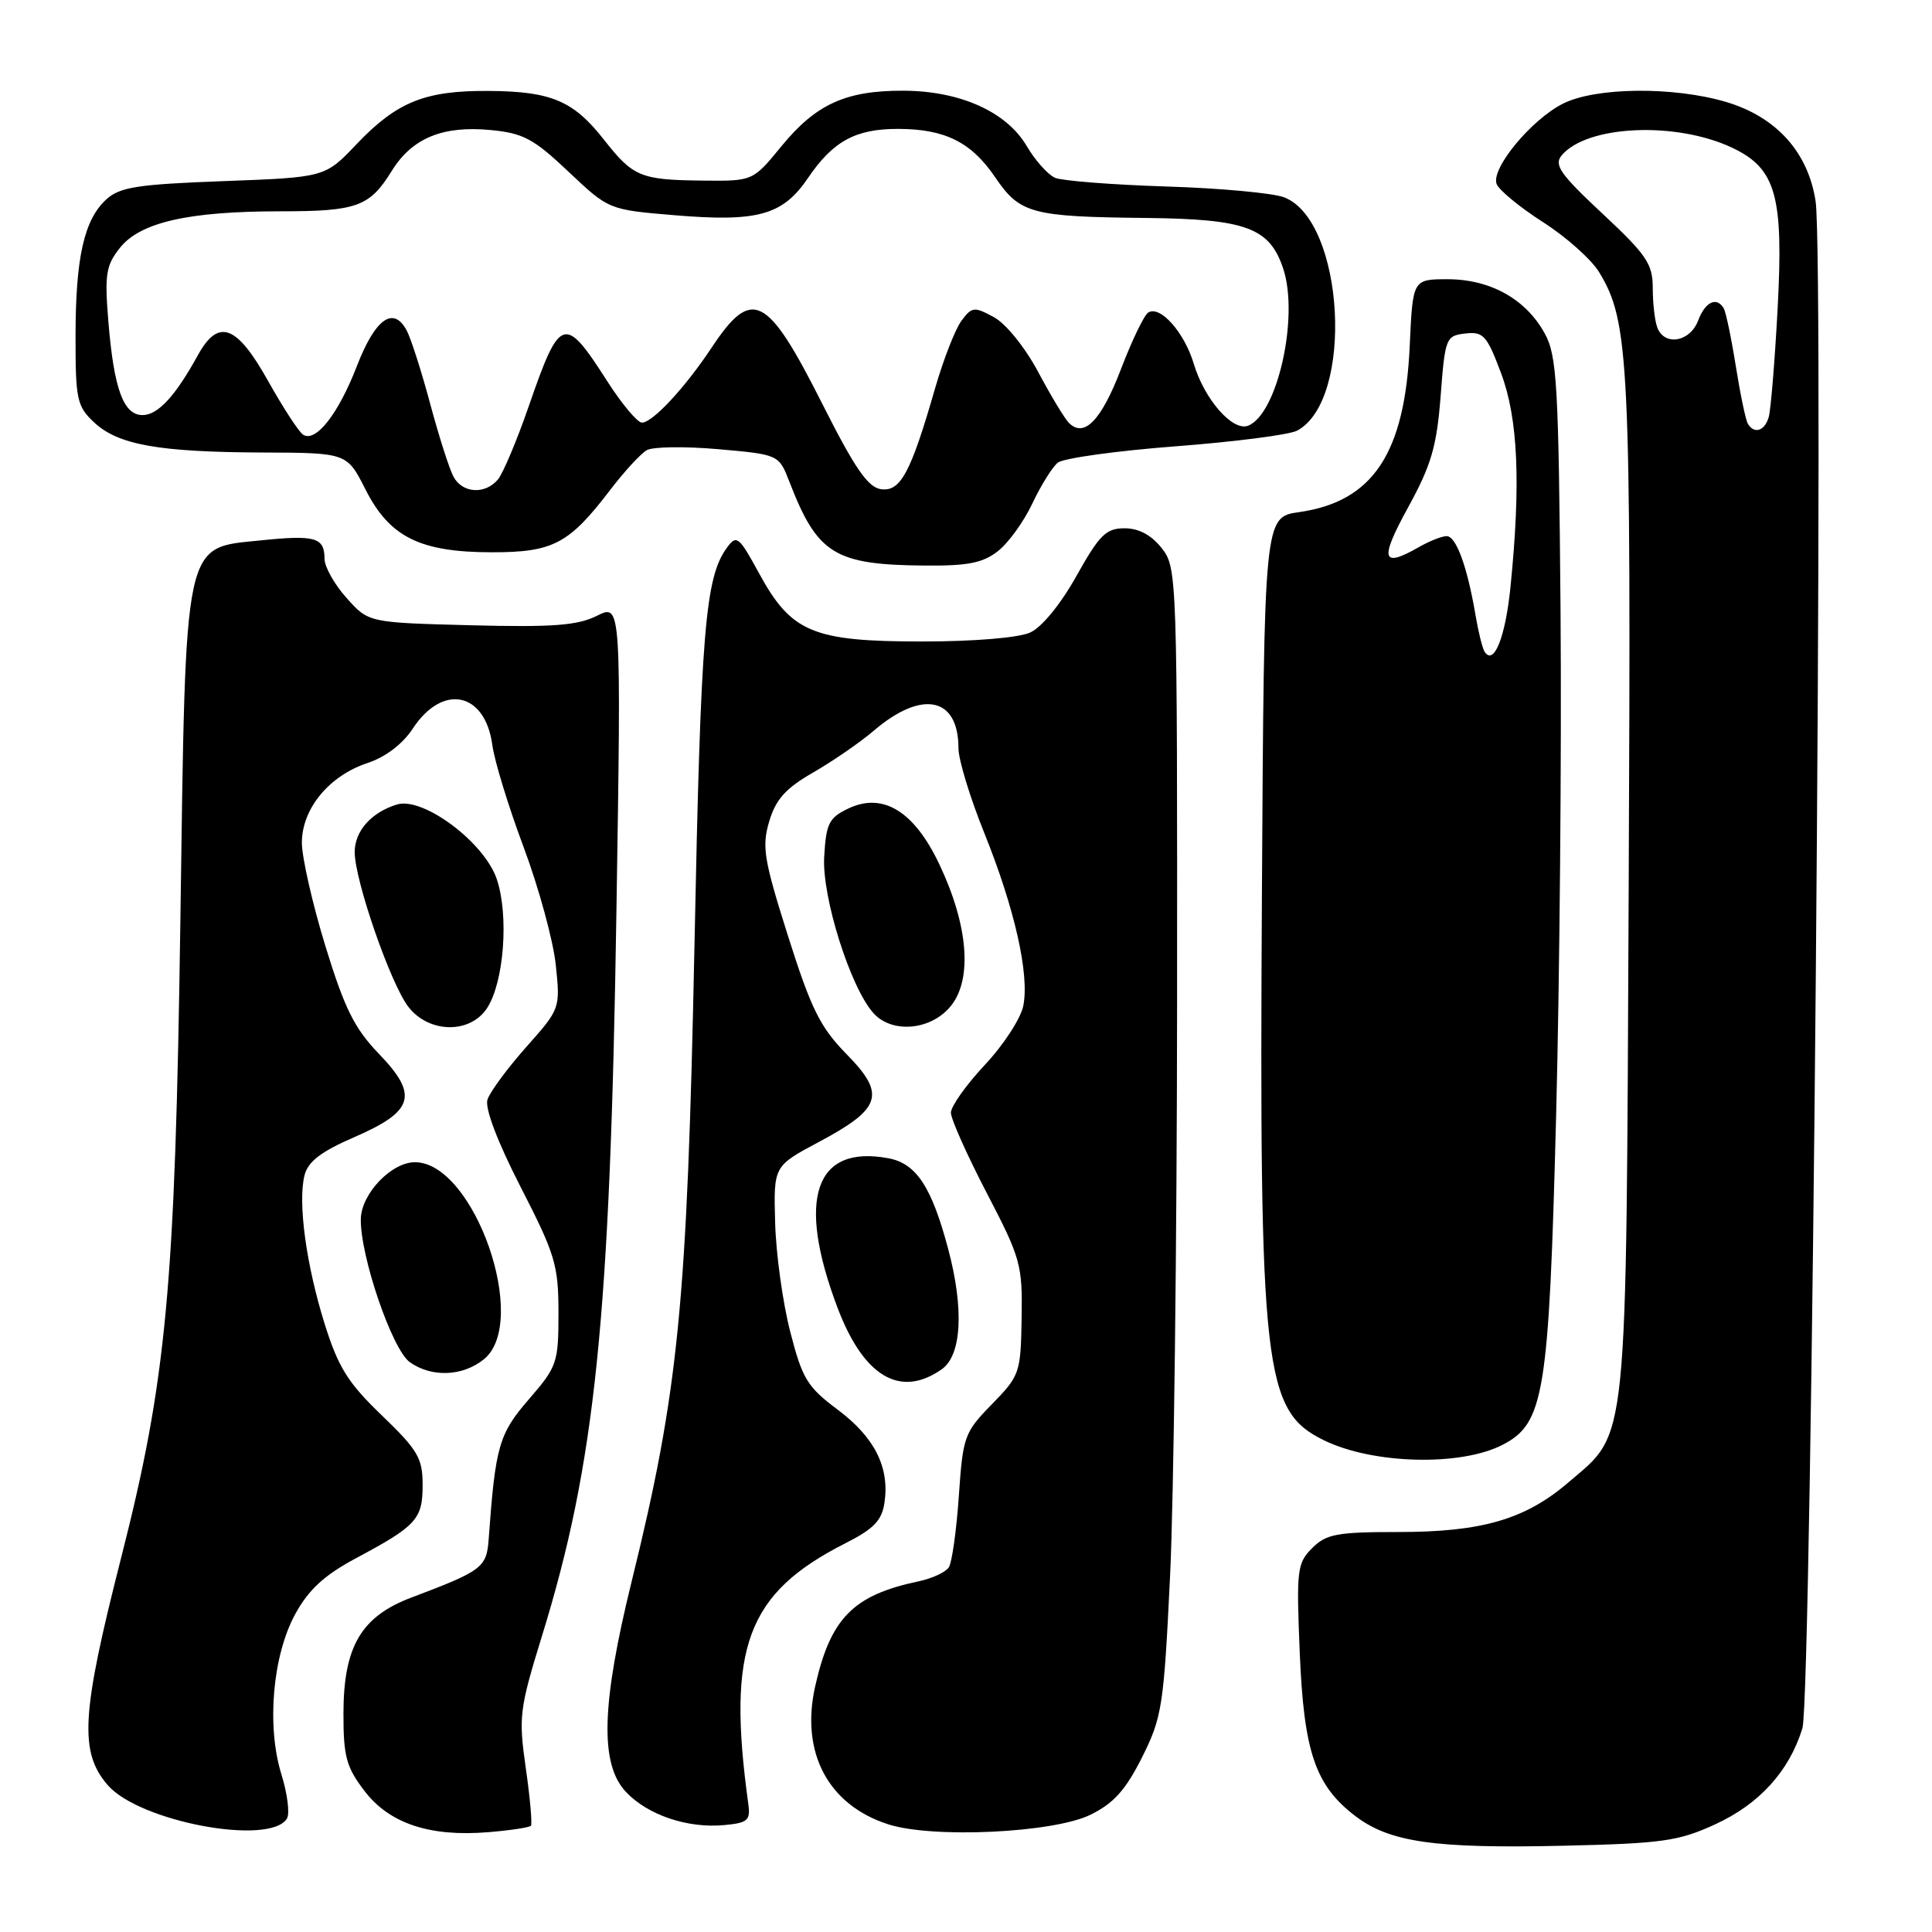 <?xml version="1.0" encoding="UTF-8" standalone="no"?>
<!DOCTYPE svg PUBLIC "-//W3C//DTD SVG 1.1//EN" "http://www.w3.org/Graphics/SVG/1.1/DTD/svg11.dtd" >
<svg xmlns="http://www.w3.org/2000/svg" xmlns:xlink="http://www.w3.org/1999/xlink" version="1.1" viewBox="0 0 256 256">
 <g >
 <path fill="currentColor"
d=" M 227.26 241.74 C 233.12 239.05 237.08 234.70 238.83 229.00 C 240.08 224.92 241.73 34.38 240.58 26.69 C 239.60 20.18 235.38 15.49 228.72 13.51 C 221.73 11.44 211.39 11.55 207.07 13.75 C 202.85 15.90 197.54 22.35 198.31 24.38 C 198.63 25.20 201.39 27.47 204.45 29.43 C 207.52 31.39 210.86 34.37 211.89 36.06 C 215.89 42.64 216.13 47.63 215.81 117.50 C 215.46 192.97 215.81 189.59 207.77 196.47 C 202.09 201.33 196.34 203.00 185.32 203.00 C 177.14 203.00 175.74 203.26 173.87 205.13 C 171.87 207.13 171.77 208.02 172.22 218.91 C 172.76 232.12 174.27 236.58 179.58 240.63 C 184.14 244.11 190.10 244.96 207.15 244.57 C 220.25 244.27 222.39 243.97 227.26 241.74 Z  M 38.02 240.97 C 38.42 240.33 38.09 237.71 37.30 235.15 C 35.30 228.73 36.11 219.35 39.14 213.84 C 40.89 210.64 42.99 208.71 47.12 206.50 C 55.22 202.17 56.00 201.31 56.00 196.75 C 56.00 193.21 55.37 192.14 50.60 187.55 C 46.10 183.23 44.83 181.19 43.02 175.43 C 40.56 167.56 39.45 159.34 40.35 155.73 C 40.81 153.92 42.52 152.60 46.90 150.70 C 54.86 147.25 55.50 145.13 50.21 139.64 C 46.96 136.26 45.66 133.64 43.11 125.34 C 41.40 119.76 40.00 113.60 40.00 111.67 C 40.00 107.16 43.61 102.78 48.71 101.10 C 51.09 100.31 53.35 98.59 54.69 96.55 C 58.65 90.51 64.29 91.68 65.24 98.74 C 65.52 100.84 67.39 106.93 69.39 112.27 C 71.39 117.62 73.30 124.62 73.64 127.82 C 74.25 133.64 74.24 133.66 69.71 138.76 C 67.22 141.57 64.91 144.70 64.59 145.71 C 64.23 146.85 65.91 151.28 69.00 157.31 C 73.58 166.23 74.00 167.65 74.00 173.97 C 74.00 180.57 73.83 181.08 70.08 185.41 C 66.10 190.00 65.64 191.63 64.75 203.97 C 64.48 207.70 63.88 208.15 54.55 211.67 C 47.86 214.18 45.51 218.17 45.51 227.07 C 45.50 232.73 45.89 234.16 48.28 237.29 C 51.58 241.63 56.95 243.42 64.74 242.77 C 67.63 242.53 70.16 242.15 70.35 241.92 C 70.54 241.69 70.24 238.25 69.67 234.29 C 68.70 227.49 68.82 226.48 71.81 216.79 C 78.89 193.85 80.84 174.87 81.68 120.75 C 82.32 79.99 82.32 79.99 79.11 81.59 C 76.53 82.88 73.29 83.13 62.37 82.85 C 48.83 82.50 48.83 82.50 45.92 79.23 C 44.31 77.44 43.00 75.10 43.00 74.04 C 43.00 71.22 41.79 70.86 34.59 71.60 C 24.25 72.66 24.62 70.89 23.90 122.00 C 23.21 170.62 22.08 182.79 16.02 206.54 C 10.78 227.09 10.48 232.13 14.26 236.52 C 18.45 241.39 35.76 244.63 38.02 240.97 Z  M 144.50 240.46 C 147.57 238.95 149.15 237.19 151.33 232.85 C 153.98 227.55 154.21 226.08 155.04 208.85 C 155.53 198.76 155.95 164.57 155.97 132.88 C 156.00 76.09 155.97 75.23 153.93 72.63 C 152.56 70.89 150.89 70.00 149.01 70.00 C 146.56 70.00 145.68 70.87 142.64 76.31 C 140.55 80.05 138.05 83.11 136.51 83.81 C 134.97 84.51 129.09 85.00 122.19 85.00 C 107.72 85.00 104.86 83.81 100.60 76.00 C 97.91 71.06 97.61 70.82 96.33 72.56 C 93.43 76.53 92.86 83.45 92.02 125.31 C 91.05 172.90 89.93 184.21 83.71 209.50 C 79.68 225.86 79.46 233.74 82.94 237.44 C 85.83 240.51 91.13 242.30 96.00 241.83 C 99.09 241.54 99.46 241.21 99.15 239.00 C 96.29 218.27 98.96 211.11 112.02 204.49 C 115.79 202.58 116.85 201.48 117.20 199.10 C 117.89 194.42 115.89 190.45 111.00 186.79 C 106.97 183.78 106.31 182.70 104.71 176.46 C 103.72 172.63 102.82 166.13 102.71 162.01 C 102.50 154.52 102.50 154.52 108.48 151.33 C 116.82 146.89 117.42 145.02 112.19 139.70 C 108.68 136.12 107.49 133.72 104.42 124.04 C 101.20 113.86 100.93 112.19 101.93 108.82 C 102.81 105.89 104.12 104.44 107.78 102.34 C 110.38 100.84 113.97 98.37 115.77 96.83 C 122.16 91.36 127.00 92.35 127.00 99.14 C 127.00 100.65 128.53 105.69 130.41 110.34 C 134.45 120.37 136.43 129.11 135.59 133.28 C 135.26 134.95 132.97 138.47 130.49 141.11 C 128.02 143.75 126.00 146.60 126.00 147.44 C 126.00 148.28 128.14 153.06 130.75 158.08 C 135.25 166.72 135.49 167.59 135.37 174.68 C 135.25 181.93 135.13 182.28 131.43 186.07 C 127.78 189.80 127.59 190.33 127.05 198.24 C 126.74 202.78 126.14 207.03 125.73 207.67 C 125.32 208.32 123.52 209.15 121.74 209.53 C 113.04 211.36 110.04 214.41 108.01 223.47 C 106.05 232.22 109.73 239.17 117.69 241.73 C 123.58 243.63 139.60 242.87 144.50 240.46 Z  M 199.11 191.44 C 204.61 188.60 205.24 184.73 206.19 148.00 C 206.67 129.57 206.93 99.43 206.78 81.00 C 206.53 50.96 206.31 47.16 204.70 44.21 C 202.21 39.65 197.50 37.01 191.85 37.00 C 187.20 37.00 187.20 37.00 186.80 45.75 C 186.16 60.09 181.93 66.46 172.13 67.86 C 167.50 68.52 167.50 68.52 167.21 118.51 C 166.85 181.68 167.45 186.94 175.42 190.84 C 181.91 194.02 193.55 194.32 199.11 191.44 Z  M 124.78 181.44 C 127.43 179.58 127.76 173.46 125.64 165.50 C 123.45 157.26 121.41 154.17 117.74 153.48 C 107.96 151.64 105.51 158.84 110.98 173.29 C 114.44 182.42 119.29 185.29 124.78 181.44 Z  M 64.12 180.11 C 70.23 175.16 62.82 154.00 54.98 154.00 C 51.87 154.00 47.89 158.16 47.81 161.50 C 47.71 166.41 51.97 178.87 54.32 180.51 C 57.23 182.55 61.31 182.38 64.12 180.11 Z  M 64.54 133.58 C 66.78 130.15 67.45 121.33 65.83 116.50 C 64.20 111.63 56.07 105.54 52.60 106.60 C 49.21 107.63 47.00 110.12 47.00 112.90 C 47.00 116.67 51.79 130.47 54.14 133.45 C 56.88 136.94 62.30 137.00 64.54 133.58 Z  M 126.03 133.25 C 128.87 129.67 128.28 122.57 124.48 114.55 C 121.14 107.48 116.99 104.94 112.39 107.14 C 109.85 108.35 109.46 109.12 109.21 113.52 C 108.89 118.84 112.68 130.85 115.74 134.25 C 118.23 137.02 123.45 136.51 126.03 133.25 Z  M 132.24 73.02 C 133.63 71.93 135.67 69.10 136.79 66.72 C 137.91 64.34 139.43 61.90 140.16 61.31 C 140.90 60.71 147.92 59.74 155.76 59.14 C 163.61 58.54 170.86 57.61 171.88 57.06 C 179.47 53.00 178.15 29.22 170.16 26.15 C 168.70 25.58 161.65 24.93 154.50 24.71 C 147.35 24.48 140.73 23.96 139.80 23.56 C 138.86 23.15 137.17 21.27 136.05 19.36 C 133.37 14.81 127.23 12.05 119.72 12.02 C 112.08 11.99 108.12 13.79 103.54 19.38 C 99.76 24.00 99.76 24.00 93.13 23.93 C 84.87 23.84 83.90 23.44 80.02 18.50 C 75.97 13.34 73.03 12.10 64.72 12.05 C 56.31 11.99 52.58 13.50 47.24 19.11 C 43.07 23.50 43.07 23.50 29.63 24.00 C 18.28 24.42 15.88 24.79 14.11 26.40 C 11.15 29.08 10.01 34.11 10.01 44.58 C 10.00 52.91 10.20 53.84 12.45 55.95 C 15.63 58.94 20.97 59.90 34.73 59.96 C 45.97 60.00 45.97 60.00 48.43 64.86 C 51.63 71.18 55.67 73.18 65.23 73.18 C 73.29 73.18 75.41 72.06 80.86 64.91 C 82.72 62.48 84.89 60.12 85.70 59.65 C 86.51 59.19 90.77 59.13 95.18 59.52 C 103.20 60.23 103.20 60.23 104.61 63.86 C 108.32 73.45 110.59 74.85 122.62 74.94 C 128.25 74.99 130.25 74.59 132.24 73.02 Z  M 231.61 56.17 C 231.32 55.71 230.60 52.26 230.00 48.50 C 229.40 44.74 228.68 41.29 228.39 40.83 C 227.43 39.27 225.95 40.00 225.00 42.50 C 223.93 45.32 220.56 45.89 219.61 43.42 C 219.27 42.55 219.00 40.19 219.00 38.18 C 219.00 34.97 218.20 33.79 212.34 28.31 C 206.75 23.10 205.88 21.85 206.92 20.60 C 210.26 16.58 222.09 16.05 229.55 19.59 C 235.34 22.34 236.35 25.94 235.54 40.97 C 235.17 47.86 234.64 54.29 234.37 55.25 C 233.84 57.10 232.46 57.56 231.61 56.17 Z  M 196.70 86.33 C 196.42 85.86 195.88 83.69 195.51 81.49 C 194.42 75.05 192.93 71.00 191.67 71.04 C 191.03 71.05 189.38 71.71 188.00 72.50 C 183.08 75.31 182.77 74.18 186.57 67.25 C 189.66 61.62 190.37 59.17 190.89 52.50 C 191.48 44.76 191.59 44.49 194.16 44.19 C 196.55 43.92 197.02 44.43 198.91 49.48 C 201.15 55.47 201.53 64.03 200.15 77.74 C 199.48 84.46 197.93 88.31 196.70 86.33 Z  M 60.08 63.15 C 59.54 62.13 58.15 57.79 57.00 53.50 C 55.85 49.21 54.45 44.84 53.89 43.79 C 52.13 40.50 49.73 42.21 47.30 48.48 C 44.85 54.83 41.86 58.65 40.18 57.61 C 39.62 57.27 37.53 54.06 35.53 50.49 C 31.35 43.01 28.93 42.13 26.20 47.10 C 23.24 52.48 20.92 55.00 18.90 55.00 C 16.36 55.00 15.10 51.58 14.36 42.62 C 13.85 36.35 14.03 35.18 15.90 32.83 C 18.58 29.46 24.97 28.00 37.11 28.00 C 47.32 28.00 48.97 27.40 51.92 22.63 C 54.60 18.30 58.67 16.62 65.01 17.23 C 69.33 17.64 70.71 18.38 75.33 22.75 C 80.66 27.79 80.66 27.79 89.40 28.52 C 100.42 29.44 103.71 28.52 107.06 23.59 C 110.38 18.70 113.37 17.07 119.00 17.08 C 125.22 17.09 128.71 18.83 131.88 23.51 C 135.15 28.31 136.68 28.72 151.80 28.88 C 165.14 29.02 168.24 30.17 170.04 35.62 C 172.15 42.02 169.25 54.92 165.37 56.41 C 163.33 57.19 159.59 52.92 158.18 48.20 C 156.93 44.03 153.73 40.43 152.15 41.41 C 151.61 41.74 149.98 45.12 148.53 48.92 C 145.93 55.71 143.66 58.06 141.64 56.04 C 141.08 55.48 139.24 52.44 137.56 49.28 C 135.82 46.02 133.29 42.89 131.69 42.02 C 129.08 40.61 128.78 40.64 127.40 42.50 C 126.58 43.60 125.00 47.65 123.89 51.50 C 120.68 62.65 119.32 65.19 116.73 64.82 C 115.00 64.57 113.26 62.04 109.00 53.59 C 101.63 38.97 99.66 37.97 94.27 46.10 C 90.76 51.39 86.47 56.00 85.06 56.00 C 84.47 56.00 82.41 53.55 80.50 50.57 C 74.78 41.63 74.22 41.81 70.04 53.89 C 68.49 58.37 66.66 62.70 65.99 63.52 C 64.29 65.56 61.27 65.38 60.08 63.15 Z "/>
</g>
</svg>